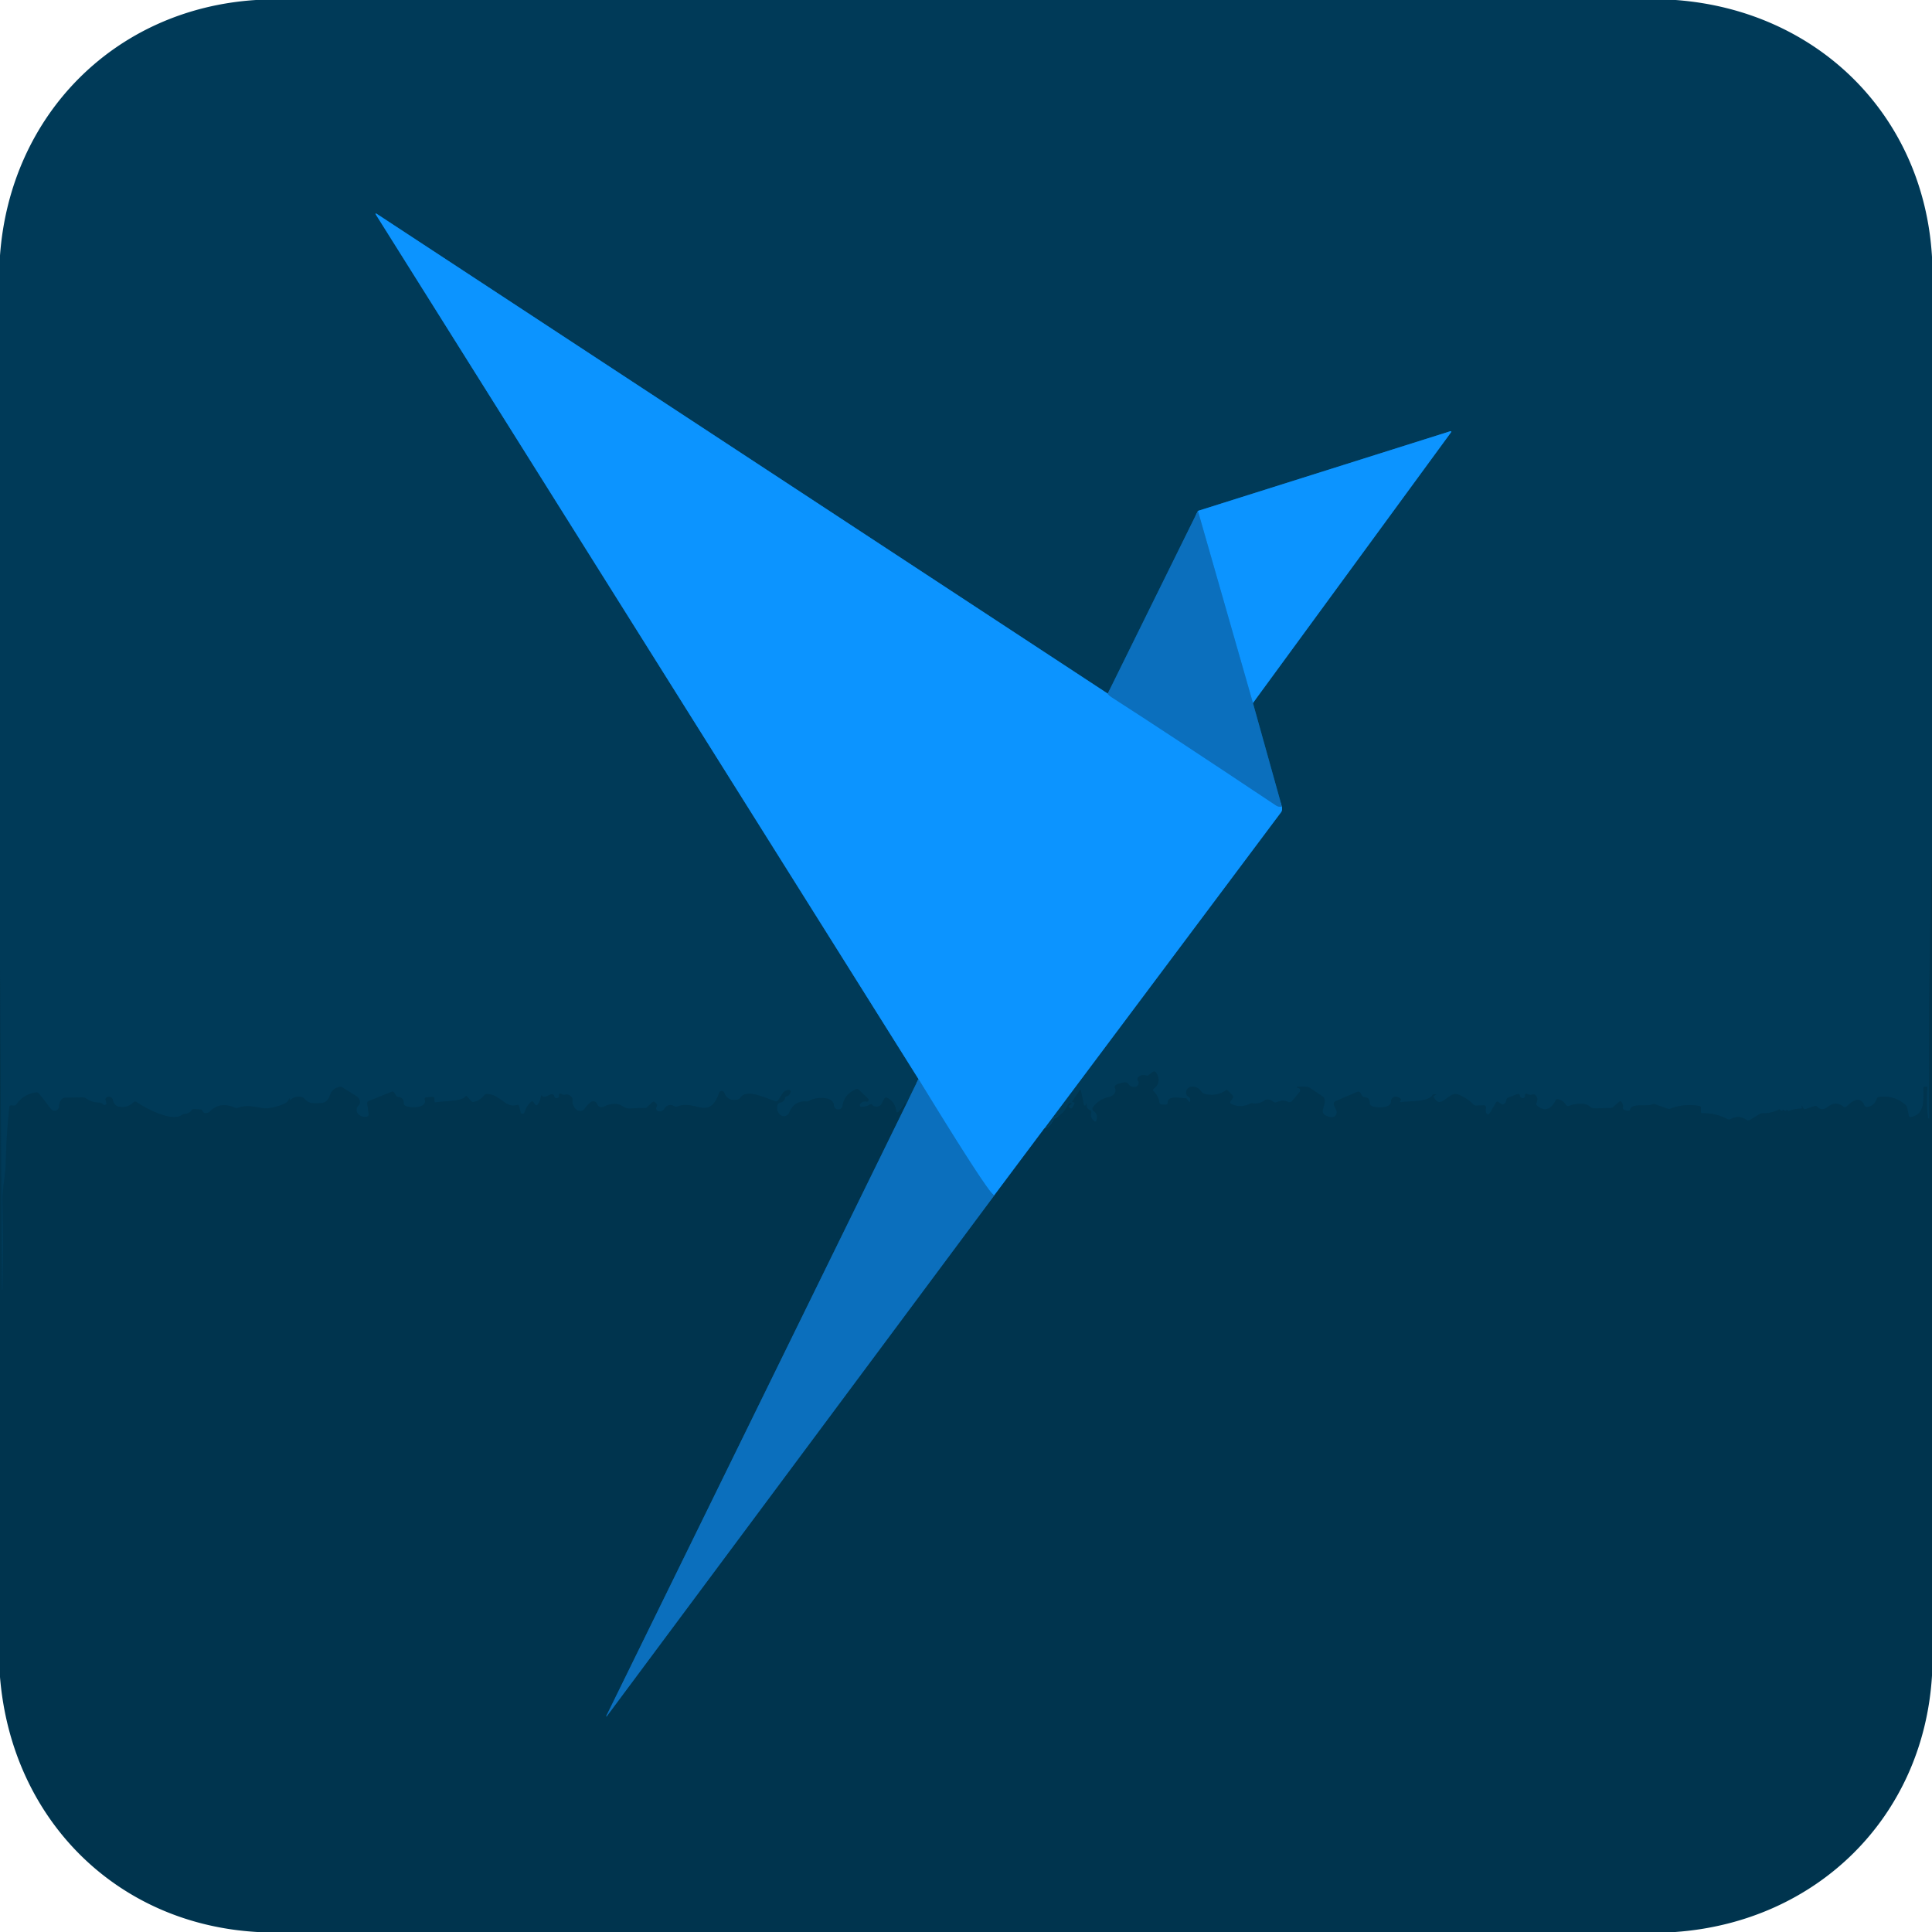 <?xml version="1.0" encoding="UTF-8" standalone="no"?>
<!DOCTYPE svg PUBLIC "-//W3C//DTD SVG 1.1//EN" "http://www.w3.org/Graphics/SVG/1.1/DTD/svg11.dtd">
<svg xmlns="http://www.w3.org/2000/svg" version="1.1" viewBox="0.00 0.00 512.00 512.00">
<g stroke-width="2.00" fill="none" stroke-linecap="butt">
<path stroke="#003753" vector-effect="non-scaling-stroke" d="
  M 512.00 228.31
  Q 510.96 262.26 511.30 296.25
  A 0.18 0.17 41.2 0 1 510.95 296.27
  Q 510.41 292.26 510.76 288.24
  Q 510.78 288.00 510.53 288.00
  Q 510.39 288.00 510.23 287.99
  Q 509.70 287.94 509.71 288.48
  C 509.77 291.92 510.05 295.31 506.40 296.05
  A 0.47 0.47 0.0 0 1 505.85 295.68
  L 505.42 293.57
  Q 505.32 293.08 504.93 292.75
  Q 501.85 290.18 497.95 290.71
  Q 497.50 290.77 497.35 291.20
  Q 496.68 293.19 494.81 293.36
  Q 494.27 293.42 494.06 292.91
  C 492.94 290.17 490.57 292.01 489.35 293.26
  A 0.62 0.62 0.0 0 1 488.53 293.31
  Q 486.55 291.72 484.64 293.17
  C 483.47 294.06 482.61 294.31 481.54 293.26
  Q 481.28 293.01 480.93 293.12
  L 478.57 293.89
  Q 478.16 294.02 477.88 293.68
  Q 477.73 293.49 477.65 293.25
  Q 477.48 292.67 477.50 293.25
  Q 477.50 293.41 477.50 293.55
  Q 477.50 293.79 477.27 293.79
  Q 475.61 293.83 474.08 294.41
  Q 473.95 294.46 473.85 294.37
  Q 473.70 294.24 473.60 294.07
  Q 473.58 294.04 473.56 294.06
  L 473.34 294.28
  Q 473.17 294.45 472.98 294.32
  Q 472.79 294.19 472.60 294.06
  Q 472.57 294.05 472.56 294.07
  L 472.31 294.31
  A 0.26 0.25 -44.2 0 1 471.94 294.31
  L 471.71 294.09
  A 0.26 0.25 54.0 0 0 471.42 294.04
  Q 469.46 295.05 467.27 295.02
  Q 466.71 295.01 466.24 295.29
  L 463.76 296.80
  A 0.90 0.89 -43.2 0 1 462.80 296.77
  Q 460.81 295.39 458.67 296.57
  A 0.96 0.95 44.1 0 1 457.78 296.58
  Q 454.66 294.94 451.14 295.02
  Q 450.75 295.03 450.75 294.64
  L 450.75 293.55
  Q 450.75 293.18 450.39 293.11
  Q 446.41 292.37 442.67 293.81
  A 1.03 1.02 -45.4 0 1 441.95 293.82
  L 438.63 292.66
  Q 438.23 292.52 437.84 292.68
  C 436.24 293.33 432.60 292.30 432.05 293.93
  Q 431.84 294.55 431.21 294.35
  L 430.37 294.08
  A 0.45 0.44 18.2 0 1 430.08 293.52
  Q 430.27 292.89 429.75 292.12
  Q 429.44 291.66 429.03 292.03
  L 427.48 293.40
  Q 427.21 293.63 426.86 293.64
  L 422.44 293.71
  Q 421.91 293.72 421.51 293.37
  Q 421.01 292.94 420.35 292.71
  Q 419.95 292.57 419.53 292.54
  Q 417.53 292.42 415.83 293.06
  Q 415.27 293.27 414.95 292.76
  Q 414.20 291.53 412.75 291.30
  Q 412.44 291.25 412.30 291.53
  C 411.25 293.72 409.60 294.89 407.40 293.06
  Q 406.99 292.72 407.21 292.23
  Q 407.69 291.19 407.02 290.36
  Q 406.65 289.90 406.08 290.08
  Q 405.41 290.30 404.59 289.85
  A 0.30 0.29 -71.5 0 0 404.16 290.07
  L 404.10 290.56
  Q 404.03 291.06 403.52 291.02
  Q 402.93 290.97 402.80 290.38
  Q 402.65 289.74 402.05 289.98
  L 399.69 290.90
  Q 399.22 291.09 399.18 291.59
  Q 399.14 292.19 398.61 292.55
  Q 398.19 292.84 397.77 292.53
  L 397.09 292.03
  A 0.40 0.40 0.0 0 0 396.51 292.15
  L 394.75 295.10
  A 0.48 0.47 48.6 0 1 393.90 295.04
  Q 393.60 294.36 393.79 293.65
  A 0.59 0.58 6.2 0 0 393.20 292.92
  L 391.21 293.00
  Q 390.77 293.01 390.46 292.70
  Q 388.68 290.90 386.34 290.04
  C 383.83 289.12 381.88 294.44 379.93 290.71
  A 0.22 0.22 0.0 0 1 380.00 290.42
  Q 380.12 290.33 380.26 290.27
  Q 380.94 289.93 380.25 289.99
  Q 380.10 290.00 379.95 290.00
  Q 379.75 290.01 379.65 290.18
  C 378.49 292.14 373.43 291.76 371.25 292.08
  Q 370.91 292.13 371.07 291.82
  L 371.22 291.55
  A 0.32 0.32 0.0 0 0 371.13 291.15
  Q 369.80 290.14 368.92 291.09
  Q 368.61 291.43 368.64 291.89
  C 368.75 293.81 364.56 293.68 363.41 293.07
  A 0.83 0.81 15.2 0 1 362.98 292.34
  Q 363.02 290.85 361.65 290.78
  Q 361.20 290.76 360.97 290.38
  L 360.52 289.63
  A 0.69 0.68 62.6 0 0 359.67 289.36
  L 353.92 291.84
  A 0.79 0.78 65.8 0 0 353.52 292.90
  L 354.13 294.20
  A 1.33 1.33 0.0 0 1 352.66 296.07
  C 348.74 295.26 351.55 293.29 350.99 291.26
  Q 350.86 290.81 350.47 290.54
  L 347.20 288.35
  Q 346.79 288.08 346.30 288.02
  Q 345.05 287.88 343.78 288.04
  Q 343.38 288.10 343.76 288.22
  L 344.12 288.33
  A 0.65 0.65 0.0 0 1 344.43 289.37
  L 342.44 291.77
  A 0.89 0.88 -58.2 0 1 341.40 292.02
  Q 339.89 291.37 338.42 292.09
  A 0.94 0.93 52.0 0 1 337.40 291.96
  Q 336.69 291.36 335.77 291.39
  Q 335.42 291.40 335.14 291.61
  Q 333.79 292.62 332.03 292.40
  Q 331.53 292.34 331.08 292.56
  Q 328.70 293.74 326.28 292.54
  Q 325.77 292.29 326.10 291.83
  L 326.62 291.11
  Q 326.98 290.61 326.55 290.17
  L 325.40 289.02
  Q 325.15 288.77 324.85 288.97
  Q 322.29 290.68 319.23 289.90
  Q 318.70 289.76 318.39 289.31
  Q 317.42 287.89 315.81 287.99
  A 1.52 1.45 -34.2 0 0 315.21 290.82
  Q 315.40 290.89 315.45 291.76
  A 0.24 0.23 25.1 0 1 315.02 291.91
  L 314.61 291.35
  Q 314.37 291.02 313.97 291.03
  C 312.65 291.04 309.50 290.20 309.44 292.27
  Q 309.43 292.78 308.93 292.76
  L 307.91 292.72
  Q 307.33 292.70 307.24 292.13
  Q 306.97 290.42 305.75 289.24
  Q 305.33 288.83 305.79 288.47
  Q 307.95 286.80 306.38 284.26
  A 0.63 0.63 0.0 0 0 305.47 284.09
  L 304.37 284.93
  Q 304.11 285.13 303.80 285.04
  Q 302.53 284.67 301.69 285.43
  A 0.77 0.76 -40.2 0 0 301.60 286.47
  Q 301.95 286.92 301.61 287.54
  Q 301.39 287.95 300.92 288.03
  Q 299.71 288.24 299.06 287.31
  A 1.10 1.08 -21.3 0 0 298.02 286.86
  Q 294.92 287.30 295.51 288.42
  A 2.03 1.52 -17.8 0 1 293.87 290.73
  Q 291.27 291.30 289.66 293.40
  A 0.72 0.71 36.8 0 0 289.81 294.40
  Q 291.10 295.34 290.59 296.86
  Q 290.39 297.47 289.89 297.06
  Q 288.86 296.22 289.18 294.87
  A 0.55 0.55 0.0 0 0 288.85 294.22
  Q 287.87 293.81 287.97 292.68
  A 0.22 0.05 85.8 0 0 287.88 292.38
  Q 287.76 292.96 287.59 293.00
  Q 287.30 293.07 287.24 292.78
  L 286.43 288.99
  Q 286.35 288.63 286.14 288.93
  L 284.16 291.88
  Q 284.11 291.96 284.20 292.00
  Q 284.41 292.08 284.59 292.15
  Q 284.88 292.27 284.73 292.55
  L 284.24 293.49
  A 0.47 0.47 0.0 0 1 283.44 293.55
  L 283.25 293.30
  Q 283.06 293.04 283.36 292.91
  Q 283.51 292.84 283.65 292.75
  Q 284.39 292.31 283.60 292.32
  C 283.49 292.32 283.08 292.57 283.02 292.74
  Q 282.03 295.17 279.70 296.20
  Q 279.26 296.39 279.06 296.83
  Q 278.34 298.46 276.79 299.02"
/>
<path stroke="#0667ac" vector-effect="non-scaling-stroke" d="
  M 276.79 299.02
  L 339.49 215.26
  Q 339.78 214.86 339.75 214.37
  L 339.71 213.75"
/>
<path stroke="#06558b" vector-effect="non-scaling-stroke" d="
  M 339.71 213.75
  L 332.04 186.30"
/>
<path stroke="#0667ac" vector-effect="non-scaling-stroke" d="
  M 332.04 186.30
  L 384.45 114.69
  Q 384.87 114.12 384.19 114.33
  L 317.46 135.39"
/>
<path stroke="#06558b" vector-effect="non-scaling-stroke" d="
  M 317.46 135.39
  L 293.56 183.81"
/>
<path stroke="#0667ac" vector-effect="non-scaling-stroke" d="
  M 293.56 183.81
  L 99.98 56.76
  Q 99.23 56.26 99.71 57.03
  L 243.40 285.95"
/>
<path stroke="#06558b" vector-effect="non-scaling-stroke" d="
  M 243.40 285.95
  L 240.09 292.78"
/>
<path stroke="#003753" vector-effect="non-scaling-stroke" d="
  M 240.09 292.78
  Q 240.07 292.59 239.99 292.45
  Q 239.85 292.20 239.67 292.43
  L 238.11 294.53
  Q 237.59 295.23 237.48 294.36
  Q 237.21 292.10 235.20 290.97
  Q 234.65 290.67 234.34 291.21
  L 233.48 292.73
  Q 233.29 293.05 232.93 293.17
  Q 231.77 293.53 231.13 292.79
  Q 230.89 292.50 230.58 292.70
  Q 229.52 293.34 228.30 293.34
  A 0.48 0.48 0.0 0 1 227.93 292.56
  Q 228.61 291.72 229.66 291.93
  A 0.45 0.45 0.0 0 0 230.06 291.16
  L 227.60 288.81
  A 0.67 0.65 55.2 0 0 226.88 288.67
  Q 223.74 289.92 223.27 293.09
  A 1.15 1.15 0.0 0 1 220.99 292.96
  C 220.91 290.45 216.20 290.70 214.63 291.66
  A 1.79 1.72 30.0 0 1 213.62 291.91
  Q 210.42 291.73 209.14 294.88
  A 1.51 1.51 0.0 0 1 206.63 295.33
  Q 205.62 294.21 206.07 292.78
  Q 206.22 292.30 206.71 292.21
  Q 207.81 292.02 208.04 290.98
  Q 208.14 290.53 208.60 290.47
  Q 209.07 290.41 209.46 289.62
  A 1.26 0.70 -31.5 0 0 207.43 289.71
  L 206.31 291.49
  A 0.77 0.76 -66.6 0 1 205.47 291.83
  C 203.49 291.30 197.91 288.33 196.24 290.87
  Q 195.95 291.32 195.42 291.42
  Q 192.81 291.90 191.94 289.59
  A 0.71 0.71 0.0 0 0 190.60 289.60
  C 187.92 297.14 184.23 291.34 179.55 293.23
  Q 179.11 293.41 178.71 293.17
  Q 177.11 292.25 175.92 293.99
  A 1.13 0.89 -19.4 0 1 174.00 293.33
  Q 174.37 292.70 173.53 292.10
  Q 173.18 291.84 172.86 292.14
  L 171.42 293.47
  Q 171.20 293.68 170.90 293.66
  Q 169.42 293.60 167.00 293.77
  C 165.42 293.88 164.79 292.67 163.33 292.58
  Q 161.71 292.47 160.22 293.19
  Q 158.77 293.89 158.20 292.53
  A 1.08 1.07 59.9 0 0 156.56 292.09
  Q 155.70 292.74 154.93 293.82
  A 2.24 1.73 71.3 0 1 151.72 291.68
  Q 151.80 290.72 150.79 290.21
  Q 150.31 289.97 149.80 290.11
  Q 149.41 290.22 149.08 290.05
  Q 148.14 289.56 148.15 289.99
  L 148.15 290.46
  Q 148.16 290.92 147.71 291.01
  Q 146.99 291.15 146.86 290.46
  A 0.60 0.59 78.7 0 0 146.17 289.99
  C 145.51 290.11 144.18 291.10 143.72 290.51
  Q 143.40 290.10 143.35 290.57
  Q 143.24 291.61 142.61 292.58
  Q 142.18 293.24 141.73 292.60
  L 141.34 292.04
  Q 141.08 291.68 140.76 291.98
  Q 139.48 293.17 139.00 294.81
  Q 138.91 295.13 138.58 295.13
  L 138.29 295.12
  A 0.34 0.34 0.0 0 1 137.96 294.85
  L 137.59 293.23
  Q 137.47 292.69 136.93 292.85
  C 134.01 293.75 132.61 290.13 129.16 289.91
  Q 128.61 289.87 128.27 290.31
  Q 127.23 291.65 125.62 292.02
  Q 125.15 292.13 124.83 291.77
  L 123.70 290.51
  Q 123.55 290.35 123.43 290.52
  C 122.39 291.98 117.44 291.77 115.55 292.13
  Q 115.12 292.21 115.12 291.77
  L 115.13 291.28
  Q 115.13 290.65 114.51 290.70
  L 113.07 290.81
  Q 112.41 290.86 112.59 291.49
  C 113.21 293.71 108.66 293.78 107.38 293.02
  A 0.79 0.78 -74.7 0 1 106.99 292.32
  Q 107.04 290.93 105.63 290.76
  Q 105.17 290.71 104.93 290.31
  L 104.53 289.65
  Q 104.23 289.15 103.69 289.37
  L 97.78 291.76
  Q 97.25 291.97 97.33 292.53
  L 97.70 295.25
  A 0.64 0.64 0.0 0 1 97.14 295.97
  C 95.14 296.22 93.62 294.41 95.07 292.87
  A 1.84 1.43 36.0 0 0 94.36 290.43
  L 90.74 288.18
  A 1.01 1.00 54.9 0 0 90.01 288.05
  Q 88.09 288.45 87.54 290.02
  C 86.64 292.59 85.52 292.36 83.15 292.37
  Q 81.70 292.37 80.70 291.20
  Q 80.34 290.79 79.81 290.70
  Q 78.14 290.43 76.84 291.58
  Q 76.78 291.64 76.78 291.55
  Q 76.80 291.36 76.76 291.28
  Q 76.62 290.91 76.54 291.36
  C 76.31 292.62 72.75 293.43 71.73 293.61
  C 68.79 294.14 66.64 292.39 63.13 293.57
  A 1.42 1.38 -41.4 0 1 62.12 293.52
  Q 58.19 291.82 55.48 294.70
  Q 55.32 294.87 54.50 295.00
  Q 53.97 295.08 53.70 294.47
  Q 53.52 294.06 53.08 294.03
  L 51.43 293.91
  Q 51.06 293.88 50.84 294.18
  Q 50.14 295.14 48.91 295.22
  Q 48.49 295.25 48.15 295.49
  C 45.48 297.40 38.66 293.77 36.20 292.06
  A 0.62 0.62 0.0 0 0 35.42 292.11
  Q 33.62 293.79 31.47 293.29
  Q 30.95 293.16 30.57 292.78
  Q 29.99 292.19 29.92 291.56
  Q 29.88 291.17 29.57 290.95
  Q 28.73 290.36 28.13 290.96
  Q 27.89 291.19 27.98 291.51
  L 28.21 292.28
  Q 28.28 292.54 28.06 292.69
  Q 27.57 293.01 27.21 292.63
  Q 26.81 292.20 26.22 292.20
  Q 24.32 292.17 22.82 291.13
  Q 22.35 290.80 21.78 290.81
  L 17.27 290.92
  A 1.31 1.29 18.8 0 0 16.28 291.40
  Q 15.66 292.17 15.67 293.16
  A 1.21 1.21 0.0 0 1 13.51 293.91
  L 10.42 289.90
  Q 10.07 289.45 9.50 289.52
  Q 6.27 289.96 4.37 292.65
  A 0.82 0.81 -70.1 0 1 3.63 293.00
  L 2.97 292.95
  Q 2.53 292.92 2.48 293.36
  Q 1.69 300.78 1.53 308.23
  C 1.47 311.36 0.59 315.03 0.67 318.50
  Q 0.95 330.09 0.67 341.69
  A 0.09 0.09 0.0 0 1 0.49 341.69
  L 0.00 255.94"
/>
<path stroke="#0c82de" vector-effect="non-scaling-stroke" d="
  M 293.56 183.81
  Q 293.74 184.22 294.68 184.83
  Q 309.51 194.36 338.24 213.51
  Q 338.81 213.89 339.71 213.75"
/>
<path stroke="#0664a7" vector-effect="non-scaling-stroke" d="
  M 276.79 299.02
  L 263.50 316.79"
/>
<path stroke="#0c82de" vector-effect="non-scaling-stroke" d="
  M 263.50 316.79
  C 262.26 316.91 245.35 289.09 243.40 285.95"
/>
<path stroke="#0c82de" vector-effect="non-scaling-stroke" d="
  M 332.04 186.30
  L 317.46 135.39"
/>
<path stroke="#065286" vector-effect="non-scaling-stroke" d="
  M 240.09 292.78
  L 160.66 454.77
  A 0.08 0.08 0.0 0 0 160.79 454.85
  L 263.50 316.79"
/>
</g>
<path fill="#003a58" d="
  M 67.82 0.00
  L 444.06 0.00
  C 481.62 2.78 509.78 30.49 512.00 68.07
  L 512.00 228.31
  Q 510.96 262.26 511.30 296.25
  A 0.18 0.17 41.2 0 1 510.95 296.27
  Q 510.41 292.26 510.76 288.24
  Q 510.78 288.00 510.53 288.00
  Q 510.39 288.00 510.23 287.99
  Q 509.70 287.94 509.71 288.48
  C 509.77 291.92 510.05 295.31 506.40 296.05
  A 0.47 0.47 0.0 0 1 505.85 295.68
  L 505.42 293.57
  Q 505.32 293.08 504.93 292.75
  Q 501.85 290.18 497.95 290.71
  Q 497.50 290.77 497.35 291.20
  Q 496.68 293.19 494.81 293.36
  Q 494.27 293.42 494.06 292.91
  C 492.94 290.17 490.57 292.01 489.35 293.26
  A 0.62 0.62 0.0 0 1 488.53 293.31
  Q 486.55 291.72 484.64 293.17
  C 483.47 294.06 482.61 294.31 481.54 293.26
  Q 481.28 293.01 480.93 293.12
  L 478.57 293.89
  Q 478.16 294.02 477.88 293.68
  Q 477.73 293.49 477.65 293.25
  Q 477.48 292.67 477.50 293.25
  Q 477.50 293.41 477.50 293.55
  Q 477.50 293.79 477.27 293.79
  Q 475.61 293.83 474.08 294.41
  Q 473.95 294.46 473.85 294.37
  Q 473.70 294.24 473.60 294.07
  Q 473.58 294.04 473.56 294.06
  L 473.34 294.28
  Q 473.17 294.45 472.98 294.32
  Q 472.79 294.19 472.60 294.06
  Q 472.57 294.05 472.56 294.07
  L 472.31 294.31
  A 0.26 0.25 -44.2 0 1 471.94 294.31
  L 471.71 294.09
  A 0.26 0.25 54.0 0 0 471.42 294.04
  Q 469.46 295.05 467.27 295.02
  Q 466.71 295.01 466.24 295.29
  L 463.76 296.80
  A 0.90 0.89 -43.2 0 1 462.80 296.77
  Q 460.81 295.39 458.67 296.57
  A 0.96 0.95 44.1 0 1 457.78 296.58
  Q 454.66 294.94 451.14 295.02
  Q 450.75 295.03 450.75 294.64
  L 450.75 293.55
  Q 450.75 293.18 450.39 293.11
  Q 446.41 292.37 442.67 293.81
  A 1.03 1.02 -45.4 0 1 441.95 293.82
  L 438.63 292.66
  Q 438.23 292.52 437.84 292.68
  C 436.24 293.33 432.60 292.30 432.05 293.93
  Q 431.84 294.55 431.21 294.35
  L 430.37 294.08
  A 0.45 0.44 18.2 0 1 430.08 293.52
  Q 430.27 292.89 429.75 292.12
  Q 429.44 291.66 429.03 292.03
  L 427.48 293.40
  Q 427.21 293.63 426.86 293.64
  L 422.44 293.71
  Q 421.91 293.72 421.51 293.37
  Q 421.01 292.94 420.35 292.71
  Q 419.95 292.57 419.53 292.54
  Q 417.53 292.42 415.83 293.06
  Q 415.27 293.27 414.95 292.76
  Q 414.20 291.53 412.75 291.30
  Q 412.44 291.25 412.30 291.53
  C 411.25 293.72 409.60 294.89 407.40 293.06
  Q 406.99 292.72 407.21 292.23
  Q 407.69 291.19 407.02 290.36
  Q 406.65 289.90 406.08 290.08
  Q 405.41 290.30 404.59 289.85
  A 0.30 0.29 -71.5 0 0 404.16 290.07
  L 404.10 290.56
  Q 404.03 291.06 403.52 291.02
  Q 402.93 290.97 402.80 290.38
  Q 402.65 289.74 402.05 289.98
  L 399.69 290.90
  Q 399.22 291.09 399.18 291.59
  Q 399.14 292.19 398.61 292.55
  Q 398.19 292.84 397.77 292.53
  L 397.09 292.03
  A 0.40 0.40 0.0 0 0 396.51 292.15
  L 394.75 295.10
  A 0.48 0.47 48.6 0 1 393.90 295.04
  Q 393.60 294.36 393.79 293.65
  A 0.59 0.58 6.2 0 0 393.20 292.92
  L 391.21 293.00
  Q 390.77 293.01 390.46 292.70
  Q 388.68 290.90 386.34 290.04
  C 383.83 289.12 381.88 294.44 379.93 290.71
  A 0.22 0.22 0.0 0 1 380.00 290.42
  Q 380.12 290.33 380.26 290.27
  Q 380.94 289.93 380.25 289.99
  Q 380.10 290.00 379.95 290.00
  Q 379.75 290.01 379.65 290.18
  C 378.49 292.14 373.43 291.76 371.25 292.08
  Q 370.91 292.13 371.07 291.82
  L 371.22 291.55
  A 0.32 0.32 0.0 0 0 371.13 291.15
  Q 369.80 290.14 368.92 291.09
  Q 368.61 291.43 368.64 291.89
  C 368.75 293.81 364.56 293.68 363.41 293.07
  A 0.83 0.81 15.2 0 1 362.98 292.34
  Q 363.02 290.85 361.65 290.78
  Q 361.20 290.76 360.97 290.38
  L 360.52 289.63
  A 0.69 0.68 62.6 0 0 359.67 289.36
  L 353.92 291.84
  A 0.79 0.78 65.8 0 0 353.52 292.90
  L 354.13 294.20
  A 1.33 1.33 0.0 0 1 352.66 296.07
  C 348.74 295.26 351.55 293.29 350.99 291.26
  Q 350.86 290.81 350.47 290.54
  L 347.20 288.35
  Q 346.79 288.08 346.30 288.02
  Q 345.05 287.88 343.78 288.04
  Q 343.38 288.10 343.76 288.22
  L 344.12 288.33
  A 0.65 0.65 0.0 0 1 344.43 289.37
  L 342.44 291.77
  A 0.89 0.88 -58.2 0 1 341.40 292.02
  Q 339.89 291.37 338.42 292.09
  A 0.94 0.93 52.0 0 1 337.40 291.96
  Q 336.69 291.36 335.77 291.39
  Q 335.42 291.40 335.14 291.61
  Q 333.79 292.62 332.03 292.40
  Q 331.53 292.34 331.08 292.56
  Q 328.70 293.74 326.28 292.54
  Q 325.77 292.29 326.10 291.83
  L 326.62 291.11
  Q 326.98 290.61 326.55 290.17
  L 325.40 289.02
  Q 325.15 288.77 324.85 288.97
  Q 322.29 290.68 319.23 289.90
  Q 318.70 289.76 318.39 289.31
  Q 317.42 287.89 315.81 287.99
  A 1.52 1.45 -34.2 0 0 315.21 290.82
  Q 315.40 290.89 315.45 291.76
  A 0.24 0.23 25.1 0 1 315.02 291.91
  L 314.61 291.35
  Q 314.37 291.02 313.97 291.03
  C 312.65 291.04 309.50 290.20 309.44 292.27
  Q 309.43 292.78 308.93 292.76
  L 307.91 292.72
  Q 307.33 292.70 307.24 292.13
  Q 306.97 290.42 305.75 289.24
  Q 305.33 288.83 305.79 288.47
  Q 307.95 286.80 306.38 284.26
  A 0.63 0.63 0.0 0 0 305.47 284.09
  L 304.37 284.93
  Q 304.11 285.13 303.80 285.04
  Q 302.53 284.67 301.69 285.43
  A 0.77 0.76 -40.2 0 0 301.60 286.47
  Q 301.95 286.92 301.61 287.54
  Q 301.39 287.95 300.92 288.03
  Q 299.71 288.24 299.06 287.31
  A 1.10 1.08 -21.3 0 0 298.02 286.86
  Q 294.92 287.30 295.51 288.42
  A 2.03 1.52 -17.8 0 1 293.87 290.73
  Q 291.27 291.30 289.66 293.40
  A 0.72 0.71 36.8 0 0 289.81 294.40
  Q 291.10 295.34 290.59 296.86
  Q 290.39 297.47 289.89 297.06
  Q 288.86 296.22 289.18 294.87
  A 0.55 0.55 0.0 0 0 288.85 294.22
  Q 287.87 293.81 287.97 292.68
  A 0.22 0.05 85.8 0 0 287.88 292.38
  Q 287.76 292.96 287.59 293.00
  Q 287.30 293.07 287.24 292.78
  L 286.43 288.99
  Q 286.35 288.63 286.14 288.93
  L 284.16 291.88
  Q 284.11 291.96 284.20 292.00
  Q 284.41 292.08 284.59 292.15
  Q 284.88 292.27 284.73 292.55
  L 284.24 293.49
  A 0.47 0.47 0.0 0 1 283.44 293.55
  L 283.25 293.30
  Q 283.06 293.04 283.36 292.91
  Q 283.51 292.84 283.65 292.75
  Q 284.39 292.31 283.60 292.32
  C 283.49 292.32 283.08 292.57 283.02 292.74
  Q 282.03 295.17 279.70 296.20
  Q 279.26 296.39 279.06 296.83
  Q 278.34 298.46 276.79 299.02
  L 339.49 215.26
  Q 339.78 214.86 339.75 214.37
  L 339.71 213.75
  L 332.04 186.30
  L 384.45 114.69
  Q 384.87 114.12 384.19 114.33
  L 317.46 135.39
  L 293.56 183.81
  L 99.98 56.76
  Q 99.23 56.26 99.71 57.03
  L 243.40 285.95
  L 240.09 292.78
  Q 240.07 292.59 239.99 292.45
  Q 239.85 292.20 239.67 292.43
  L 238.11 294.53
  Q 237.59 295.23 237.48 294.36
  Q 237.21 292.10 235.20 290.97
  Q 234.65 290.67 234.34 291.21
  L 233.48 292.73
  Q 233.29 293.05 232.93 293.17
  Q 231.77 293.53 231.13 292.79
  Q 230.89 292.50 230.58 292.70
  Q 229.52 293.34 228.30 293.34
  A 0.48 0.48 0.0 0 1 227.93 292.56
  Q 228.61 291.72 229.66 291.93
  A 0.45 0.45 0.0 0 0 230.06 291.16
  L 227.60 288.81
  A 0.67 0.65 55.2 0 0 226.88 288.67
  Q 223.74 289.92 223.27 293.09
  A 1.15 1.15 0.0 0 1 220.99 292.96
  C 220.91 290.45 216.20 290.70 214.63 291.66
  A 1.79 1.72 30.0 0 1 213.62 291.91
  Q 210.42 291.73 209.14 294.88
  A 1.51 1.51 0.0 0 1 206.63 295.33
  Q 205.62 294.21 206.07 292.78
  Q 206.22 292.30 206.71 292.21
  Q 207.81 292.02 208.04 290.98
  Q 208.14 290.53 208.60 290.47
  Q 209.07 290.41 209.46 289.62
  A 1.26 0.70 -31.5 0 0 207.43 289.71
  L 206.31 291.49
  A 0.77 0.76 -66.6 0 1 205.47 291.83
  C 203.49 291.30 197.91 288.33 196.24 290.87
  Q 195.95 291.32 195.42 291.42
  Q 192.81 291.90 191.94 289.59
  A 0.71 0.71 0.0 0 0 190.60 289.60
  C 187.92 297.14 184.23 291.34 179.55 293.23
  Q 179.11 293.41 178.71 293.17
  Q 177.11 292.25 175.92 293.99
  A 1.13 0.89 -19.4 0 1 174.00 293.33
  Q 174.37 292.70 173.53 292.10
  Q 173.18 291.84 172.86 292.14
  L 171.42 293.47
  Q 171.20 293.68 170.90 293.66
  Q 169.42 293.60 167.00 293.77
  C 165.42 293.88 164.79 292.67 163.33 292.58
  Q 161.71 292.47 160.22 293.19
  Q 158.77 293.89 158.20 292.53
  A 1.08 1.07 59.9 0 0 156.56 292.09
  Q 155.70 292.74 154.93 293.82
  A 2.24 1.73 71.3 0 1 151.72 291.68
  Q 151.80 290.72 150.79 290.21
  Q 150.31 289.97 149.80 290.11
  Q 149.41 290.22 149.08 290.05
  Q 148.14 289.56 148.15 289.99
  L 148.15 290.46
  Q 148.16 290.92 147.71 291.01
  Q 146.99 291.15 146.86 290.46
  A 0.60 0.59 78.7 0 0 146.17 289.99
  C 145.51 290.11 144.18 291.10 143.72 290.51
  Q 143.40 290.10 143.35 290.57
  Q 143.24 291.61 142.61 292.58
  Q 142.18 293.24 141.73 292.60
  L 141.34 292.04
  Q 141.08 291.68 140.76 291.98
  Q 139.48 293.17 139.00 294.81
  Q 138.91 295.13 138.58 295.13
  L 138.29 295.12
  A 0.34 0.34 0.0 0 1 137.96 294.85
  L 137.59 293.23
  Q 137.47 292.69 136.93 292.85
  C 134.01 293.75 132.61 290.13 129.16 289.91
  Q 128.61 289.87 128.27 290.31
  Q 127.23 291.65 125.62 292.02
  Q 125.15 292.13 124.83 291.77
  L 123.70 290.51
  Q 123.55 290.35 123.43 290.52
  C 122.39 291.98 117.44 291.77 115.55 292.13
  Q 115.12 292.21 115.12 291.77
  L 115.13 291.28
  Q 115.13 290.65 114.51 290.70
  L 113.07 290.81
  Q 112.41 290.86 112.59 291.49
  C 113.21 293.71 108.66 293.78 107.38 293.02
  A 0.79 0.78 -74.7 0 1 106.99 292.32
  Q 107.04 290.93 105.63 290.76
  Q 105.17 290.71 104.93 290.31
  L 104.53 289.65
  Q 104.23 289.15 103.69 289.37
  L 97.78 291.76
  Q 97.25 291.97 97.33 292.53
  L 97.70 295.25
  A 0.64 0.64 0.0 0 1 97.14 295.97
  C 95.14 296.22 93.62 294.41 95.07 292.87
  A 1.84 1.43 36.0 0 0 94.36 290.43
  L 90.74 288.18
  A 1.01 1.00 54.9 0 0 90.01 288.05
  Q 88.09 288.45 87.54 290.02
  C 86.64 292.59 85.52 292.36 83.15 292.37
  Q 81.70 292.37 80.70 291.20
  Q 80.34 290.79 79.81 290.70
  Q 78.14 290.43 76.84 291.58
  Q 76.78 291.64 76.78 291.55
  Q 76.80 291.36 76.76 291.28
  Q 76.62 290.91 76.54 291.36
  C 76.31 292.62 72.75 293.43 71.73 293.61
  C 68.79 294.14 66.64 292.39 63.13 293.57
  A 1.42 1.38 -41.4 0 1 62.12 293.52
  Q 58.19 291.82 55.48 294.70
  Q 55.32 294.87 54.50 295.00
  Q 53.97 295.08 53.70 294.47
  Q 53.52 294.06 53.08 294.03
  L 51.43 293.91
  Q 51.06 293.88 50.84 294.18
  Q 50.14 295.14 48.91 295.22
  Q 48.49 295.25 48.15 295.49
  C 45.48 297.40 38.66 293.77 36.20 292.06
  A 0.62 0.62 0.0 0 0 35.42 292.11
  Q 33.62 293.79 31.47 293.29
  Q 30.95 293.16 30.57 292.78
  Q 29.99 292.19 29.92 291.56
  Q 29.88 291.17 29.57 290.95
  Q 28.73 290.36 28.13 290.96
  Q 27.89 291.19 27.98 291.51
  L 28.21 292.28
  Q 28.28 292.54 28.06 292.69
  Q 27.57 293.01 27.21 292.63
  Q 26.81 292.20 26.22 292.20
  Q 24.32 292.17 22.82 291.13
  Q 22.35 290.80 21.78 290.81
  L 17.27 290.92
  A 1.31 1.29 18.8 0 0 16.28 291.40
  Q 15.66 292.17 15.67 293.16
  A 1.21 1.21 0.0 0 1 13.51 293.91
  L 10.42 289.90
  Q 10.07 289.45 9.50 289.52
  Q 6.27 289.96 4.37 292.65
  A 0.82 0.81 -70.1 0 1 3.63 293.00
  L 2.97 292.95
  Q 2.53 292.92 2.48 293.36
  Q 1.69 300.78 1.53 308.23
  C 1.47 311.36 0.59 315.03 0.67 318.50
  Q 0.95 330.09 0.67 341.69
  A 0.09 0.09 0.0 0 1 0.49 341.69
  L 0.00 255.94
  L 0.00 67.70
  C 2.72 30.42 30.48 2.38 67.82 0.00
  Z"
/>
<path fill="#0c94ff" d="
  M 293.56 183.81
  Q 293.74 184.22 294.68 184.83
  Q 309.51 194.36 338.24 213.51
  Q 338.81 213.89 339.71 213.75
  L 339.75 214.37
  Q 339.78 214.86 339.49 215.26
  L 276.79 299.02
  L 263.50 316.79
  C 262.26 316.91 245.35 289.09 243.40 285.95
  L 99.71 57.03
  Q 99.23 56.26 99.98 56.76
  L 293.56 183.81
  Z"
/>
<path fill="#0c94ff" d="
  M 332.04 186.30
  L 317.46 135.39
  L 384.19 114.33
  Q 384.87 114.12 384.45 114.69
  L 332.04 186.30
  Z"
/>
<path fill="#0b6fbd" d="
  M 317.46 135.39
  L 332.04 186.30
  L 339.71 213.75
  Q 338.81 213.89 338.24 213.51
  Q 309.51 194.36 294.68 184.83
  Q 293.74 184.22 293.56 183.81
  L 317.46 135.39
  Z"
/>
<path fill="#00344e" d="
  M 512.00 228.31
  L 512.00 444.06
  C 509.72 481.63 481.42 509.34 443.94 512.00
  L 68.19 512.00
  C 30.63 509.85 3.06 481.90 0.00 444.43
  L 0.00 255.94
  L 0.49 341.69
  A 0.09 0.09 0.0 0 0 0.67 341.69
  Q 0.95 330.09 0.67 318.50
  C 0.59 315.03 1.47 311.36 1.53 308.23
  Q 1.69 300.78 2.48 293.36
  Q 2.53 292.92 2.97 292.95
  L 3.63 293.00
  A 0.82 0.81 -70.1 0 0 4.37 292.65
  Q 6.27 289.96 9.50 289.52
  Q 10.07 289.45 10.42 289.90
  L 13.51 293.91
  A 1.21 1.21 0.0 0 0 15.67 293.16
  Q 15.66 292.17 16.28 291.40
  A 1.31 1.29 18.8 0 1 17.27 290.92
  L 21.78 290.81
  Q 22.35 290.80 22.82 291.13
  Q 24.32 292.17 26.22 292.20
  Q 26.81 292.20 27.21 292.63
  Q 27.57 293.01 28.06 292.69
  Q 28.28 292.54 28.21 292.28
  L 27.98 291.51
  Q 27.89 291.19 28.13 290.96
  Q 28.73 290.36 29.57 290.95
  Q 29.88 291.17 29.92 291.56
  Q 29.99 292.19 30.57 292.78
  Q 30.95 293.16 31.47 293.29
  Q 33.62 293.79 35.42 292.11
  A 0.62 0.62 0.0 0 1 36.20 292.06
  C 38.66 293.77 45.48 297.40 48.15 295.49
  Q 48.49 295.25 48.91 295.22
  Q 50.14 295.14 50.84 294.18
  Q 51.06 293.88 51.43 293.91
  L 53.08 294.03
  Q 53.52 294.06 53.70 294.47
  Q 53.97 295.08 54.50 295.00
  Q 55.32 294.87 55.48 294.70
  Q 58.19 291.82 62.12 293.52
  A 1.42 1.38 -41.4 0 0 63.13 293.57
  C 66.64 292.39 68.79 294.14 71.73 293.61
  C 72.75 293.43 76.31 292.62 76.54 291.36
  Q 76.62 290.91 76.76 291.28
  Q 76.80 291.36 76.78 291.55
  Q 76.78 291.64 76.84 291.58
  Q 78.14 290.43 79.81 290.70
  Q 80.34 290.79 80.70 291.20
  Q 81.70 292.37 83.15 292.37
  C 85.52 292.36 86.64 292.59 87.54 290.02
  Q 88.09 288.45 90.01 288.05
  A 1.01 1.00 54.9 0 1 90.74 288.18
  L 94.36 290.43
  A 1.84 1.43 36.0 0 1 95.07 292.87
  C 93.62 294.41 95.14 296.22 97.14 295.97
  A 0.64 0.64 0.0 0 0 97.70 295.25
  L 97.33 292.53
  Q 97.25 291.97 97.78 291.76
  L 103.69 289.37
  Q 104.23 289.15 104.53 289.65
  L 104.93 290.31
  Q 105.17 290.71 105.63 290.76
  Q 107.04 290.93 106.99 292.32
  A 0.79 0.78 -74.7 0 0 107.38 293.02
  C 108.66 293.78 113.21 293.71 112.59 291.49
  Q 112.41 290.86 113.07 290.81
  L 114.51 290.70
  Q 115.13 290.65 115.13 291.28
  L 115.12 291.77
  Q 115.12 292.21 115.55 292.13
  C 117.44 291.77 122.39 291.98 123.43 290.52
  Q 123.55 290.35 123.70 290.51
  L 124.83 291.77
  Q 125.15 292.13 125.62 292.02
  Q 127.23 291.65 128.27 290.31
  Q 128.61 289.87 129.16 289.91
  C 132.61 290.13 134.01 293.75 136.93 292.85
  Q 137.47 292.69 137.59 293.23
  L 137.96 294.85
  A 0.34 0.34 0.0 0 0 138.29 295.12
  L 138.58 295.13
  Q 138.91 295.13 139.00 294.81
  Q 139.48 293.17 140.76 291.98
  Q 141.08 291.68 141.34 292.04
  L 141.73 292.60
  Q 142.18 293.24 142.61 292.58
  Q 143.24 291.61 143.35 290.57
  Q 143.40 290.10 143.72 290.51
  C 144.18 291.10 145.51 290.11 146.17 289.99
  A 0.60 0.59 78.7 0 1 146.86 290.46
  Q 146.99 291.15 147.71 291.01
  Q 148.16 290.92 148.15 290.46
  L 148.15 289.99
  Q 148.14 289.56 149.08 290.05
  Q 149.41 290.22 149.80 290.11
  Q 150.31 289.97 150.79 290.21
  Q 151.80 290.72 151.72 291.68
  A 2.24 1.73 71.3 0 0 154.93 293.82
  Q 155.70 292.74 156.56 292.09
  A 1.08 1.07 59.9 0 1 158.20 292.53
  Q 158.77 293.89 160.22 293.19
  Q 161.71 292.47 163.33 292.58
  C 164.79 292.67 165.42 293.88 167.00 293.77
  Q 169.42 293.60 170.90 293.66
  Q 171.20 293.68 171.42 293.47
  L 172.86 292.14
  Q 173.18 291.84 173.53 292.10
  Q 174.37 292.70 174.00 293.33
  A 1.13 0.89 -19.4 0 0 175.92 293.99
  Q 177.11 292.25 178.71 293.17
  Q 179.11 293.41 179.55 293.23
  C 184.23 291.34 187.92 297.14 190.60 289.60
  A 0.71 0.71 0.0 0 1 191.94 289.59
  Q 192.81 291.90 195.42 291.42
  Q 195.95 291.32 196.24 290.87
  C 197.91 288.33 203.49 291.30 205.47 291.83
  A 0.77 0.76 -66.6 0 0 206.31 291.49
  L 207.43 289.71
  A 1.26 0.70 -31.5 0 1 209.46 289.62
  Q 209.07 290.41 208.60 290.47
  Q 208.14 290.53 208.04 290.98
  Q 207.81 292.02 206.71 292.21
  Q 206.22 292.30 206.07 292.78
  Q 205.62 294.21 206.63 295.33
  A 1.51 1.51 0.0 0 0 209.14 294.88
  Q 210.42 291.73 213.62 291.91
  A 1.79 1.72 30.0 0 0 214.63 291.66
  C 216.20 290.70 220.91 290.45 220.99 292.96
  A 1.15 1.15 0.0 0 0 223.27 293.09
  Q 223.74 289.92 226.88 288.67
  A 0.67 0.65 55.2 0 1 227.60 288.81
  L 230.06 291.16
  A 0.45 0.45 0.0 0 1 229.66 291.93
  Q 228.61 291.72 227.93 292.56
  A 0.48 0.48 0.0 0 0 228.30 293.34
  Q 229.52 293.34 230.58 292.70
  Q 230.89 292.50 231.13 292.79
  Q 231.77 293.53 232.93 293.17
  Q 233.29 293.05 233.48 292.73
  L 234.34 291.21
  Q 234.65 290.67 235.20 290.97
  Q 237.21 292.10 237.48 294.36
  Q 237.59 295.23 238.11 294.53
  L 239.67 292.43
  Q 239.85 292.20 239.99 292.45
  Q 240.07 292.59 240.09 292.78
  L 160.66 454.77
  A 0.08 0.08 0.0 0 0 160.79 454.85
  L 263.50 316.79
  L 276.79 299.02
  Q 278.34 298.46 279.06 296.83
  Q 279.26 296.39 279.70 296.20
  Q 282.03 295.17 283.02 292.74
  C 283.08 292.57 283.49 292.32 283.60 292.32
  Q 284.39 292.31 283.65 292.75
  Q 283.51 292.84 283.36 292.91
  Q 283.06 293.04 283.25 293.30
  L 283.44 293.55
  A 0.47 0.47 0.0 0 0 284.24 293.49
  L 284.73 292.55
  Q 284.88 292.27 284.59 292.15
  Q 284.41 292.08 284.20 292.00
  Q 284.11 291.96 284.16 291.88
  L 286.14 288.93
  Q 286.35 288.63 286.43 288.99
  L 287.24 292.78
  Q 287.30 293.07 287.59 293.00
  Q 287.76 292.96 287.88 292.38
  A 0.22 0.05 85.8 0 1 287.97 292.68
  Q 287.87 293.81 288.85 294.22
  A 0.55 0.55 0.0 0 1 289.18 294.87
  Q 288.86 296.22 289.89 297.06
  Q 290.39 297.47 290.59 296.86
  Q 291.10 295.34 289.81 294.40
  A 0.72 0.71 36.8 0 1 289.66 293.40
  Q 291.27 291.30 293.87 290.73
  A 2.03 1.52 -17.8 0 0 295.51 288.42
  Q 294.92 287.30 298.02 286.86
  A 1.10 1.08 -21.3 0 1 299.06 287.31
  Q 299.71 288.24 300.92 288.03
  Q 301.39 287.95 301.61 287.54
  Q 301.95 286.92 301.60 286.47
  A 0.77 0.76 -40.2 0 1 301.69 285.43
  Q 302.53 284.67 303.80 285.04
  Q 304.11 285.13 304.37 284.93
  L 305.47 284.09
  A 0.63 0.63 0.0 0 1 306.38 284.26
  Q 307.95 286.80 305.79 288.47
  Q 305.33 288.83 305.75 289.24
  Q 306.97 290.42 307.24 292.13
  Q 307.33 292.70 307.91 292.72
  L 308.93 292.76
  Q 309.43 292.78 309.44 292.27
  C 309.50 290.20 312.65 291.04 313.97 291.03
  Q 314.37 291.02 314.61 291.35
  L 315.02 291.91
  A 0.24 0.23 25.1 0 0 315.45 291.76
  Q 315.40 290.89 315.21 290.82
  A 1.52 1.45 -34.2 0 1 315.81 287.99
  Q 317.42 287.89 318.39 289.31
  Q 318.70 289.76 319.23 289.90
  Q 322.29 290.68 324.85 288.97
  Q 325.15 288.77 325.40 289.02
  L 326.55 290.17
  Q 326.98 290.61 326.62 291.11
  L 326.10 291.83
  Q 325.77 292.29 326.28 292.54
  Q 328.70 293.74 331.08 292.56
  Q 331.53 292.34 332.03 292.40
  Q 333.79 292.62 335.14 291.61
  Q 335.42 291.40 335.77 291.39
  Q 336.69 291.36 337.40 291.96
  A 0.94 0.93 52.0 0 0 338.42 292.09
  Q 339.89 291.37 341.40 292.02
  A 0.89 0.88 -58.2 0 0 342.44 291.77
  L 344.43 289.37
  A 0.65 0.65 0.0 0 0 344.12 288.33
  L 343.76 288.22
  Q 343.38 288.10 343.78 288.04
  Q 345.05 287.88 346.30 288.02
  Q 346.79 288.08 347.20 288.35
  L 350.47 290.54
  Q 350.86 290.81 350.99 291.26
  C 351.55 293.29 348.74 295.26 352.66 296.07
  A 1.33 1.33 0.0 0 0 354.13 294.20
  L 353.52 292.90
  A 0.79 0.78 65.8 0 1 353.92 291.84
  L 359.67 289.36
  A 0.69 0.68 62.6 0 1 360.52 289.63
  L 360.97 290.38
  Q 361.20 290.76 361.65 290.78
  Q 363.02 290.85 362.98 292.34
  A 0.83 0.81 15.2 0 0 363.41 293.07
  C 364.56 293.68 368.75 293.81 368.64 291.89
  Q 368.61 291.43 368.92 291.09
  Q 369.80 290.14 371.13 291.15
  A 0.32 0.32 0.0 0 1 371.22 291.55
  L 371.07 291.82
  Q 370.91 292.13 371.25 292.08
  C 373.43 291.76 378.49 292.14 379.65 290.18
  Q 379.75 290.01 379.95 290.00
  Q 380.10 290.00 380.25 289.99
  Q 380.94 289.93 380.26 290.27
  Q 380.12 290.33 380.00 290.42
  A 0.22 0.22 0.0 0 0 379.93 290.71
  C 381.88 294.44 383.83 289.12 386.34 290.04
  Q 388.68 290.90 390.46 292.70
  Q 390.77 293.01 391.21 293.00
  L 393.20 292.92
  A 0.59 0.58 6.2 0 1 393.79 293.65
  Q 393.60 294.36 393.90 295.04
  A 0.48 0.47 48.6 0 0 394.75 295.10
  L 396.51 292.15
  A 0.40 0.40 0.0 0 1 397.09 292.03
  L 397.77 292.53
  Q 398.19 292.84 398.61 292.55
  Q 399.14 292.19 399.18 291.59
  Q 399.22 291.09 399.69 290.90
  L 402.05 289.98
  Q 402.65 289.74 402.80 290.38
  Q 402.93 290.97 403.52 291.02
  Q 404.03 291.06 404.10 290.56
  L 404.16 290.07
  A 0.30 0.29 -71.5 0 1 404.59 289.85
  Q 405.41 290.30 406.08 290.08
  Q 406.65 289.90 407.02 290.36
  Q 407.69 291.19 407.21 292.23
  Q 406.99 292.72 407.40 293.06
  C 409.60 294.89 411.25 293.72 412.30 291.53
  Q 412.44 291.25 412.75 291.30
  Q 414.20 291.53 414.95 292.76
  Q 415.27 293.27 415.83 293.06
  Q 417.53 292.42 419.53 292.54
  Q 419.95 292.57 420.35 292.71
  Q 421.01 292.94 421.51 293.37
  Q 421.91 293.72 422.44 293.71
  L 426.86 293.64
  Q 427.21 293.63 427.48 293.40
  L 429.03 292.03
  Q 429.44 291.66 429.75 292.12
  Q 430.27 292.89 430.08 293.52
  A 0.45 0.44 18.2 0 0 430.37 294.08
  L 431.21 294.35
  Q 431.84 294.55 432.05 293.93
  C 432.60 292.30 436.24 293.33 437.84 292.68
  Q 438.23 292.52 438.63 292.66
  L 441.95 293.82
  A 1.03 1.02 -45.4 0 0 442.67 293.81
  Q 446.41 292.37 450.39 293.11
  Q 450.75 293.18 450.75 293.55
  L 450.75 294.64
  Q 450.75 295.03 451.14 295.02
  Q 454.66 294.94 457.78 296.58
  A 0.96 0.95 44.1 0 0 458.67 296.57
  Q 460.81 295.39 462.80 296.77
  A 0.90 0.89 -43.2 0 0 463.76 296.80
  L 466.24 295.29
  Q 466.71 295.01 467.27 295.02
  Q 469.46 295.05 471.42 294.04
  A 0.26 0.25 54.0 0 1 471.71 294.09
  L 471.94 294.31
  A 0.26 0.25 -44.2 0 0 472.31 294.31
  L 472.56 294.07
  Q 472.57 294.05 472.60 294.06
  Q 472.79 294.19 472.98 294.32
  Q 473.17 294.45 473.34 294.28
  L 473.56 294.06
  Q 473.58 294.04 473.60 294.07
  Q 473.70 294.24 473.85 294.37
  Q 473.95 294.46 474.08 294.41
  Q 475.61 293.83 477.27 293.79
  Q 477.50 293.79 477.50 293.55
  Q 477.50 293.41 477.50 293.25
  Q 477.48 292.67 477.65 293.25
  Q 477.73 293.49 477.88 293.68
  Q 478.16 294.02 478.57 293.89
  L 480.93 293.12
  Q 481.28 293.01 481.54 293.26
  C 482.61 294.31 483.47 294.06 484.64 293.17
  Q 486.55 291.72 488.53 293.31
  A 0.62 0.62 0.0 0 0 489.35 293.26
  C 490.57 292.01 492.94 290.17 494.06 292.91
  Q 494.27 293.42 494.81 293.36
  Q 496.68 293.19 497.35 291.20
  Q 497.50 290.77 497.95 290.71
  Q 501.85 290.18 504.93 292.75
  Q 505.32 293.08 505.42 293.57
  L 505.85 295.68
  A 0.47 0.47 0.0 0 0 506.40 296.05
  C 510.05 295.31 509.77 291.92 509.71 288.48
  Q 509.70 287.94 510.23 287.99
  Q 510.39 288.00 510.53 288.00
  Q 510.78 288.00 510.76 288.24
  Q 510.41 292.26 510.95 296.27
  A 0.18 0.17 41.2 0 0 511.30 296.25
  Q 510.96 262.26 512.00 228.31
  Z"
/>
<path fill="#0b6fbd" d="
  M 243.40 285.95
  C 245.35 289.09 262.26 316.91 263.50 316.79
  L 160.79 454.85
  A 0.08 0.08 0.0 0 1 160.66 454.77
  L 240.09 292.78
  L 243.40 285.95
  Z"
/>
</svg>
